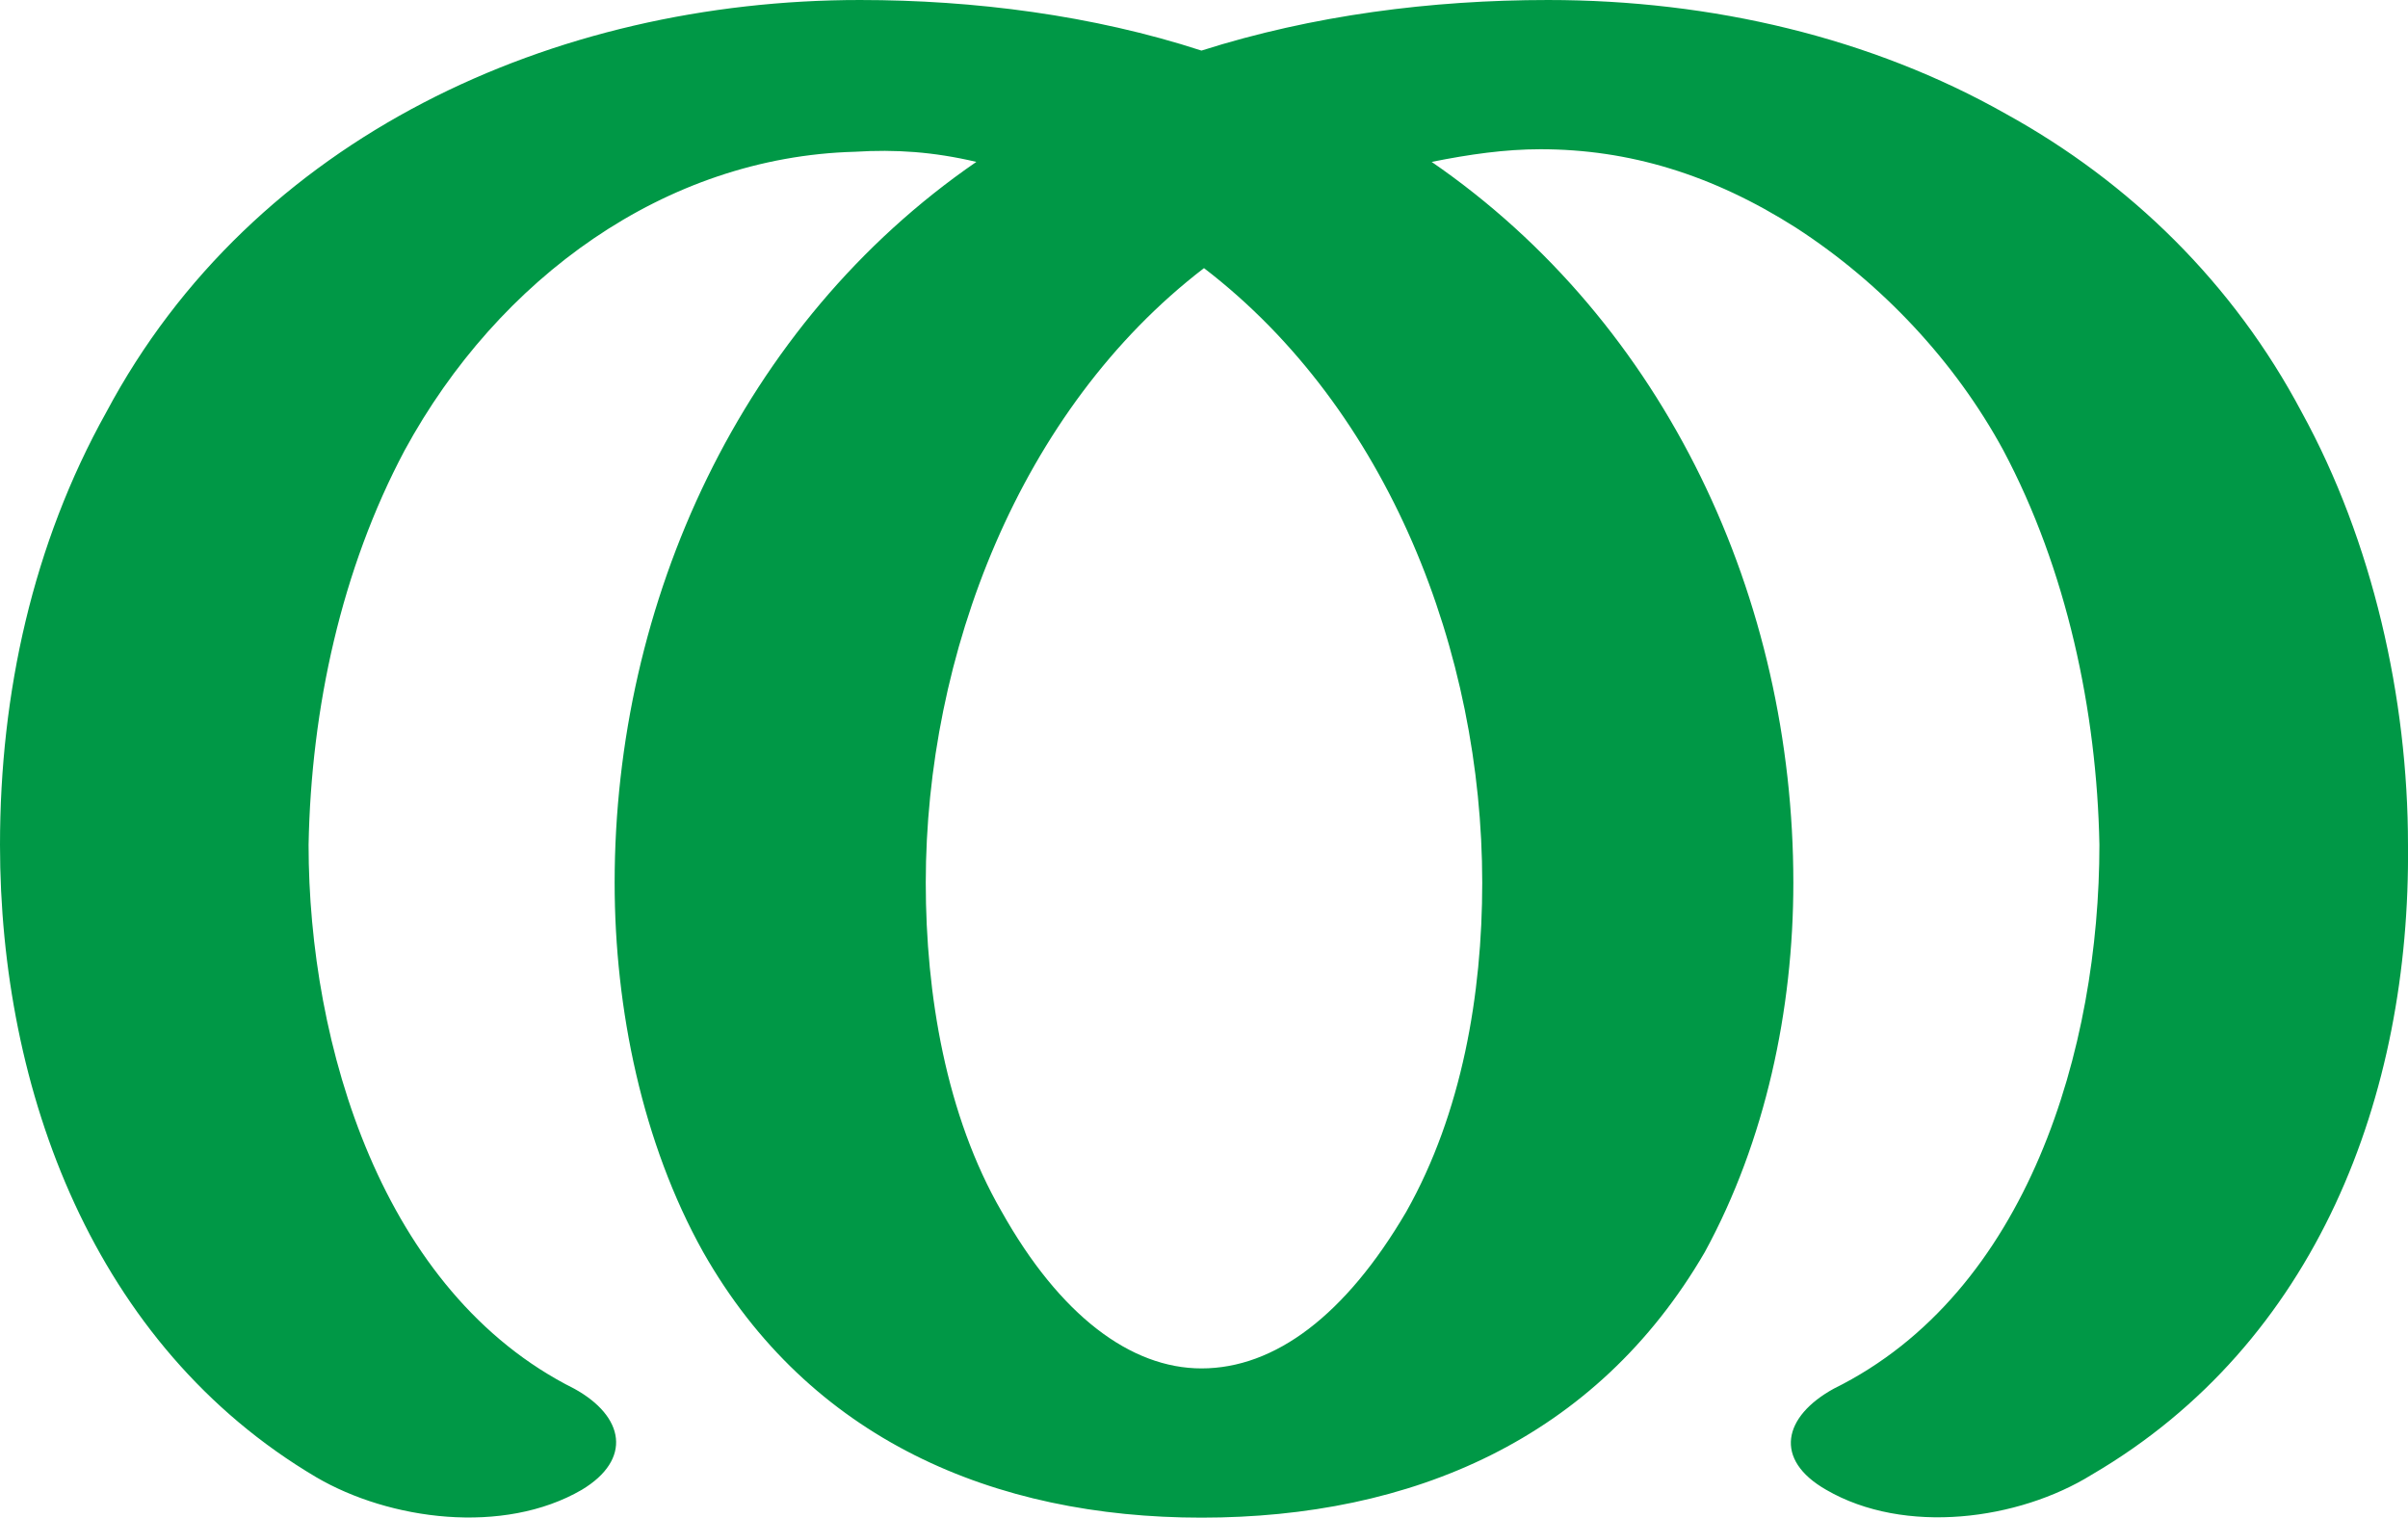 <?xml version="1.0" encoding="UTF-8"?>
<!DOCTYPE svg PUBLIC "-//W3C//DTD SVG 1.1//EN" "http://www.w3.org/Graphics/SVG/1.1/DTD/svg11.dtd">
<!-- Creator: CorelDRAW X8 -->
<svg xmlns="http://www.w3.org/2000/svg" xml:space="preserve" width="952px" height="600px" version="1.1" style="shape-rendering:geometricPrecision; text-rendering:geometricPrecision; image-rendering:optimizeQuality; fill-rule:evenodd; clip-rule:evenodd"
viewBox="0 0 952 600"
 xmlns:xlink="http://www.w3.org/1999/xlink">
 <defs>
  <style type="text/css">
   <![CDATA[
    .fil0 {fill:#009846;fill-rule:nonzero}
   ]]>
  </style>
 </defs>
 <g id="Layer_x0020_1">
  <path class="fil0" d="M227 549c20,11 23,28 3,40 -31,18 -76,12 -105,-5 -88,-52 -125,-153 -125,-250 0,-60 13,-119 42,-171 58,-109 177,-163 298,-163 45,0 92,6 135,20 44,-14 91,-20 137,-20 65,0 128,15 181,45 49,27 90,67 117,118 28,51 42,113 42,171 1,99 -36,197 -125,249 -29,18 -74,24 -105,6 -21,-12 -17,-29 3,-40 77,-38 105,-135 105,-215 -1,-53 -13,-109 -38,-156 -19,-35 -48,-66 -82,-88 -33,-21 -66,-31 -101,-31 -14,0 -28,2 -43,5 93,64 143,173 143,285 0,50 -11,102 -35,146 -43,74 -116,105 -199,105 -82,0 -155,-31 -197,-105 -24,-43 -35,-96 -35,-146 0,-111 50,-221 143,-285 -17,-4 -32,-5 -48,-4 -75,2 -141,50 -178,118 -25,47 -37,102 -38,156 0,79 29,177 105,215zm249 -443c-73,56 -110,153 -110,243 0,44 8,92 30,130 23,41 51,62 79,62 29,0 57,-21 81,-62 22,-39 30,-86 30,-130 0,-91 -37,-187 -110,-243z"/>
 </g>
</svg>
